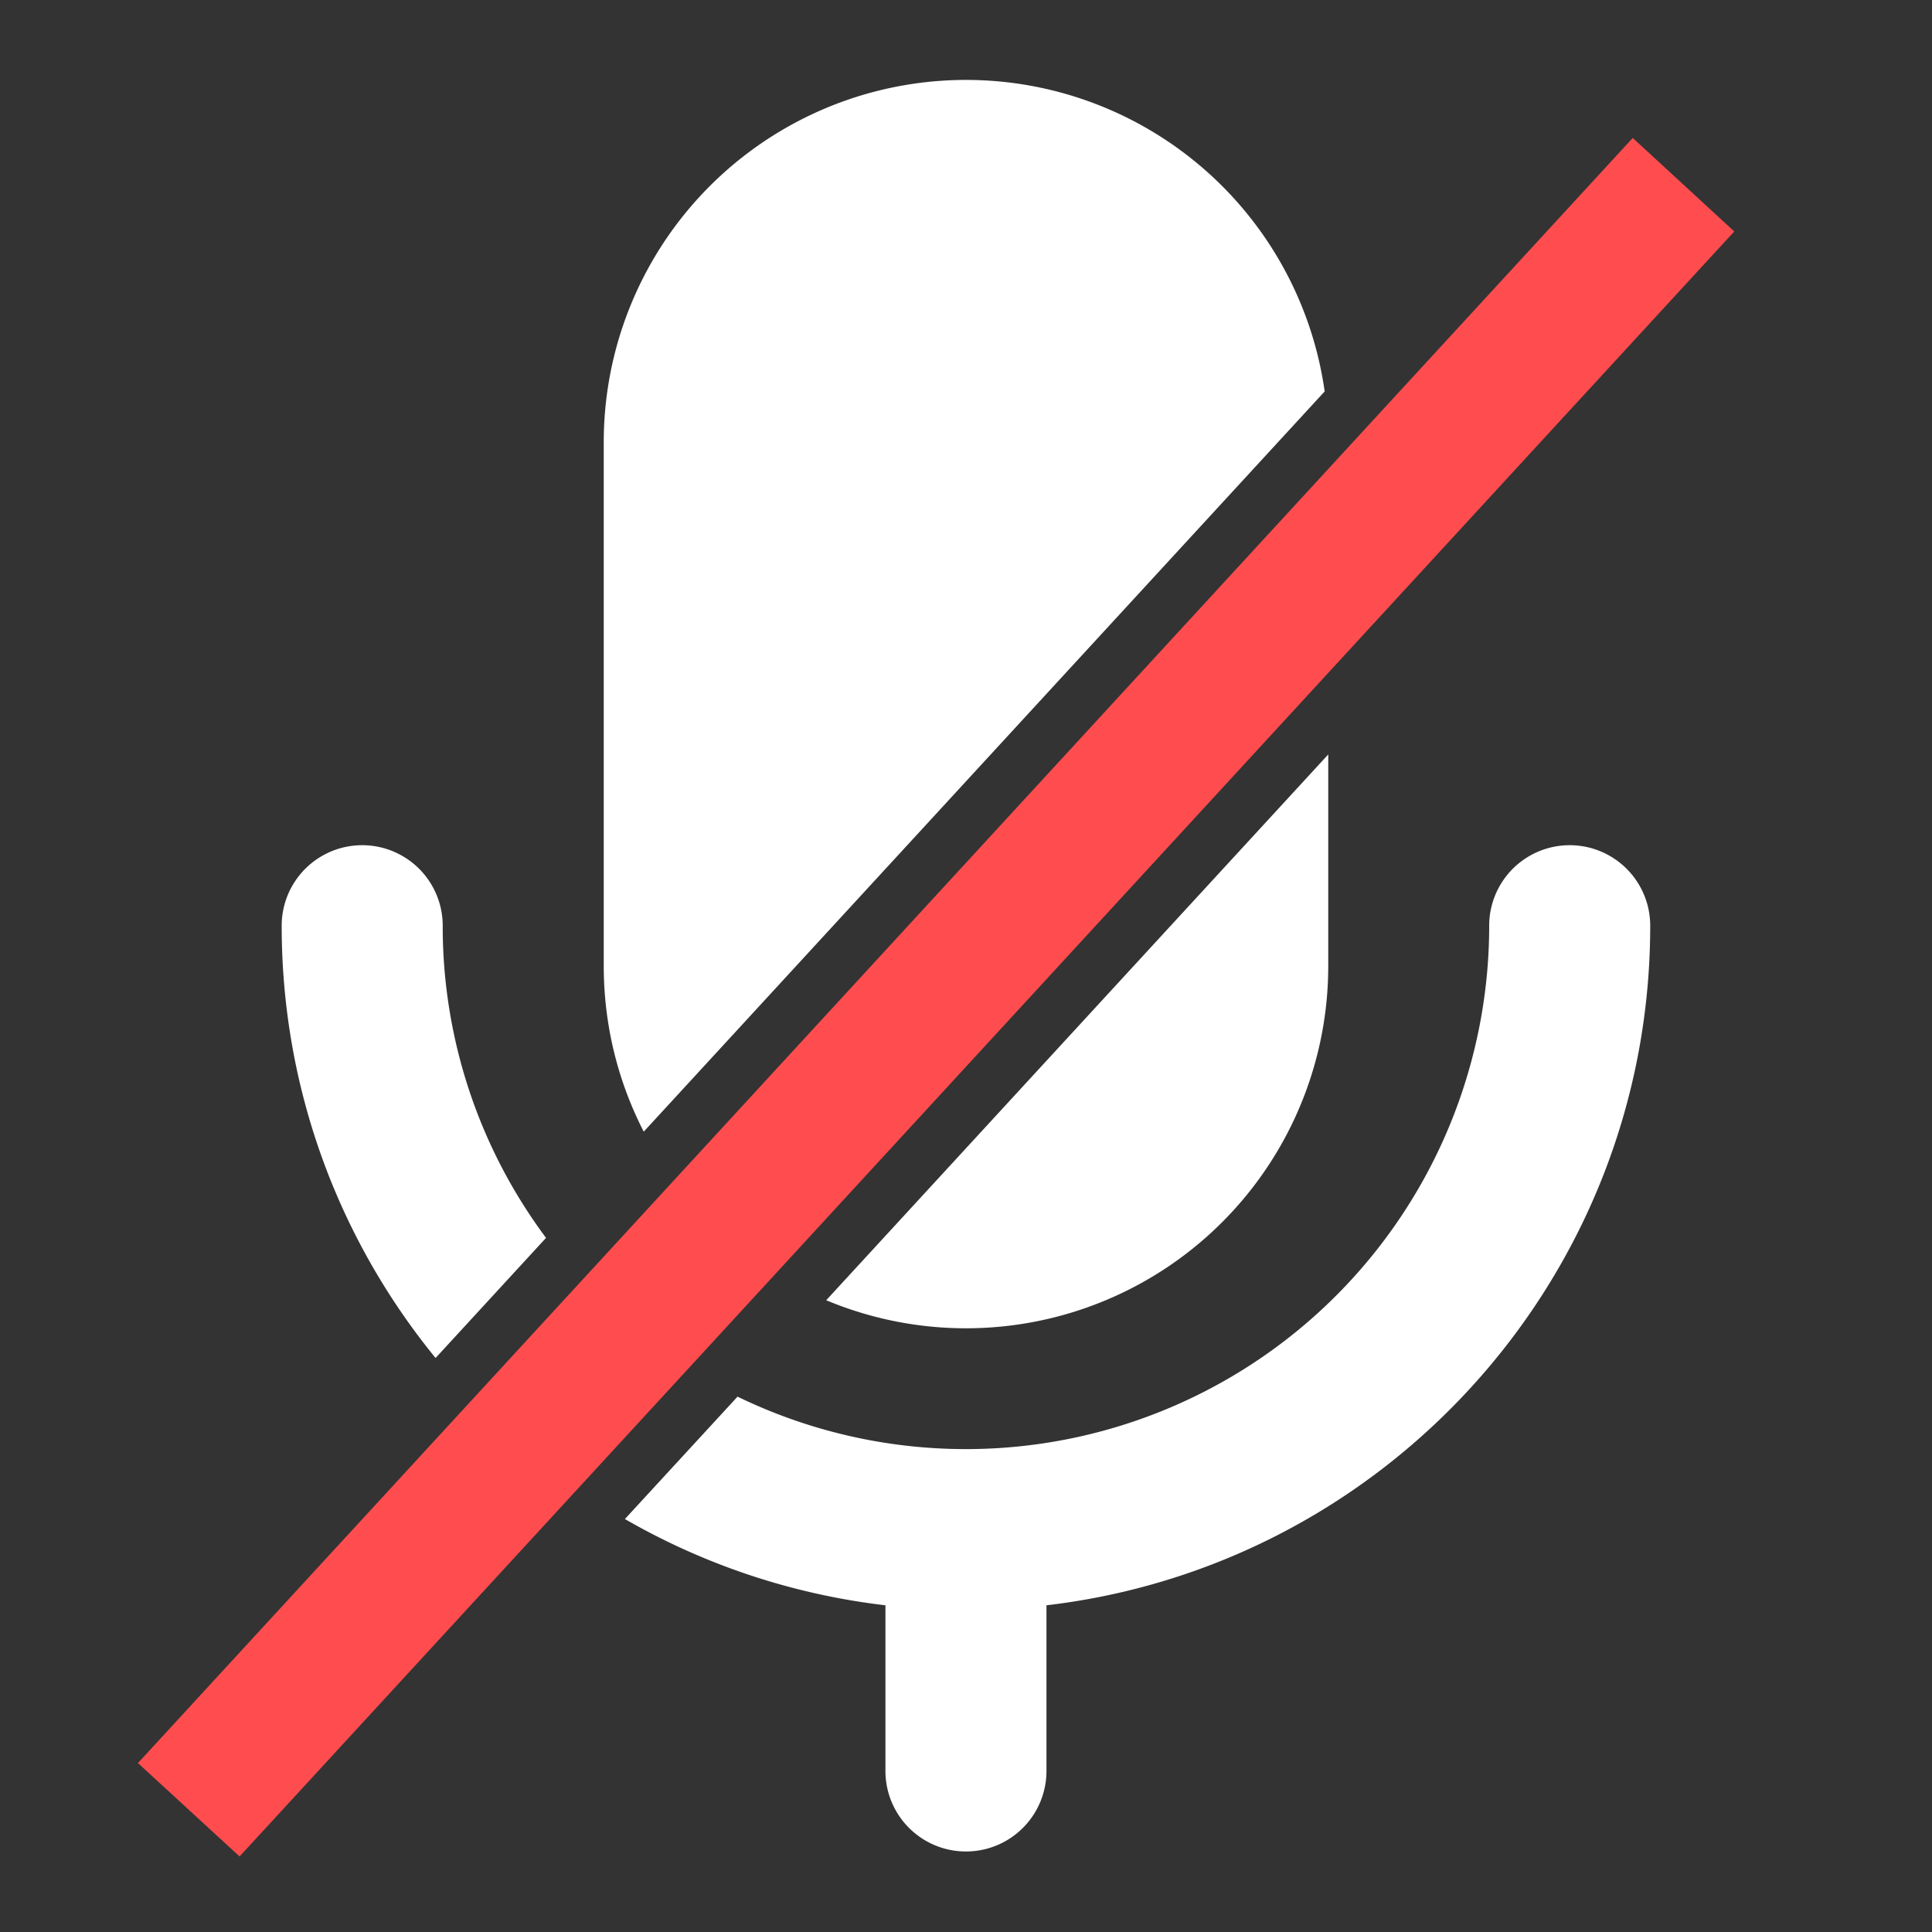 <?xml version="1.0" standalone="no"?><!DOCTYPE svg PUBLIC "-//W3C//DTD SVG 1.1//EN" "http://www.w3.org/Graphics/SVG/1.1/DTD/svg11.dtd"><svg class="icon" width="32px" height="32.00px" viewBox="0 0 1024 1024" version="1.1" xmlns="http://www.w3.org/2000/svg"><rect x="0" y="0" width="1024" height="1024" fill="#333333" stroke="none"/><path d="M702.106 207.462a192 192 0 0 0-382.106 27.238V512c0 31.642 7.68 61.491 21.197 87.808l360.909-392.346z m-412.672 448.666a276.07 276.07 0 0 1-54.784-165.478 42.65 42.65 0 0 0-85.35 0c0 86.938 30.566 166.656 81.562 229.12l58.522-63.642z m41.779 148.992l59.699-64.87a277.35 277.35 0 0 0 398.387-249.6 42.65 42.65 0 0 1 85.35 0c0 185.856-139.776 339.098-320 360.192v87.808a42.65 42.65 0 0 1-85.35 0v-87.808a360.294 360.294 0 0 1-138.086-45.722z m106.65-115.917L704 399.872V512a192 192 0 0 1-266.086 177.152z" fill="#ffffff" /><path d="M865.382 73.114l53.811 49.562L126.976 983.962l-53.862-49.51L865.382 73.114z" fill="#FF4D4F" /></svg>